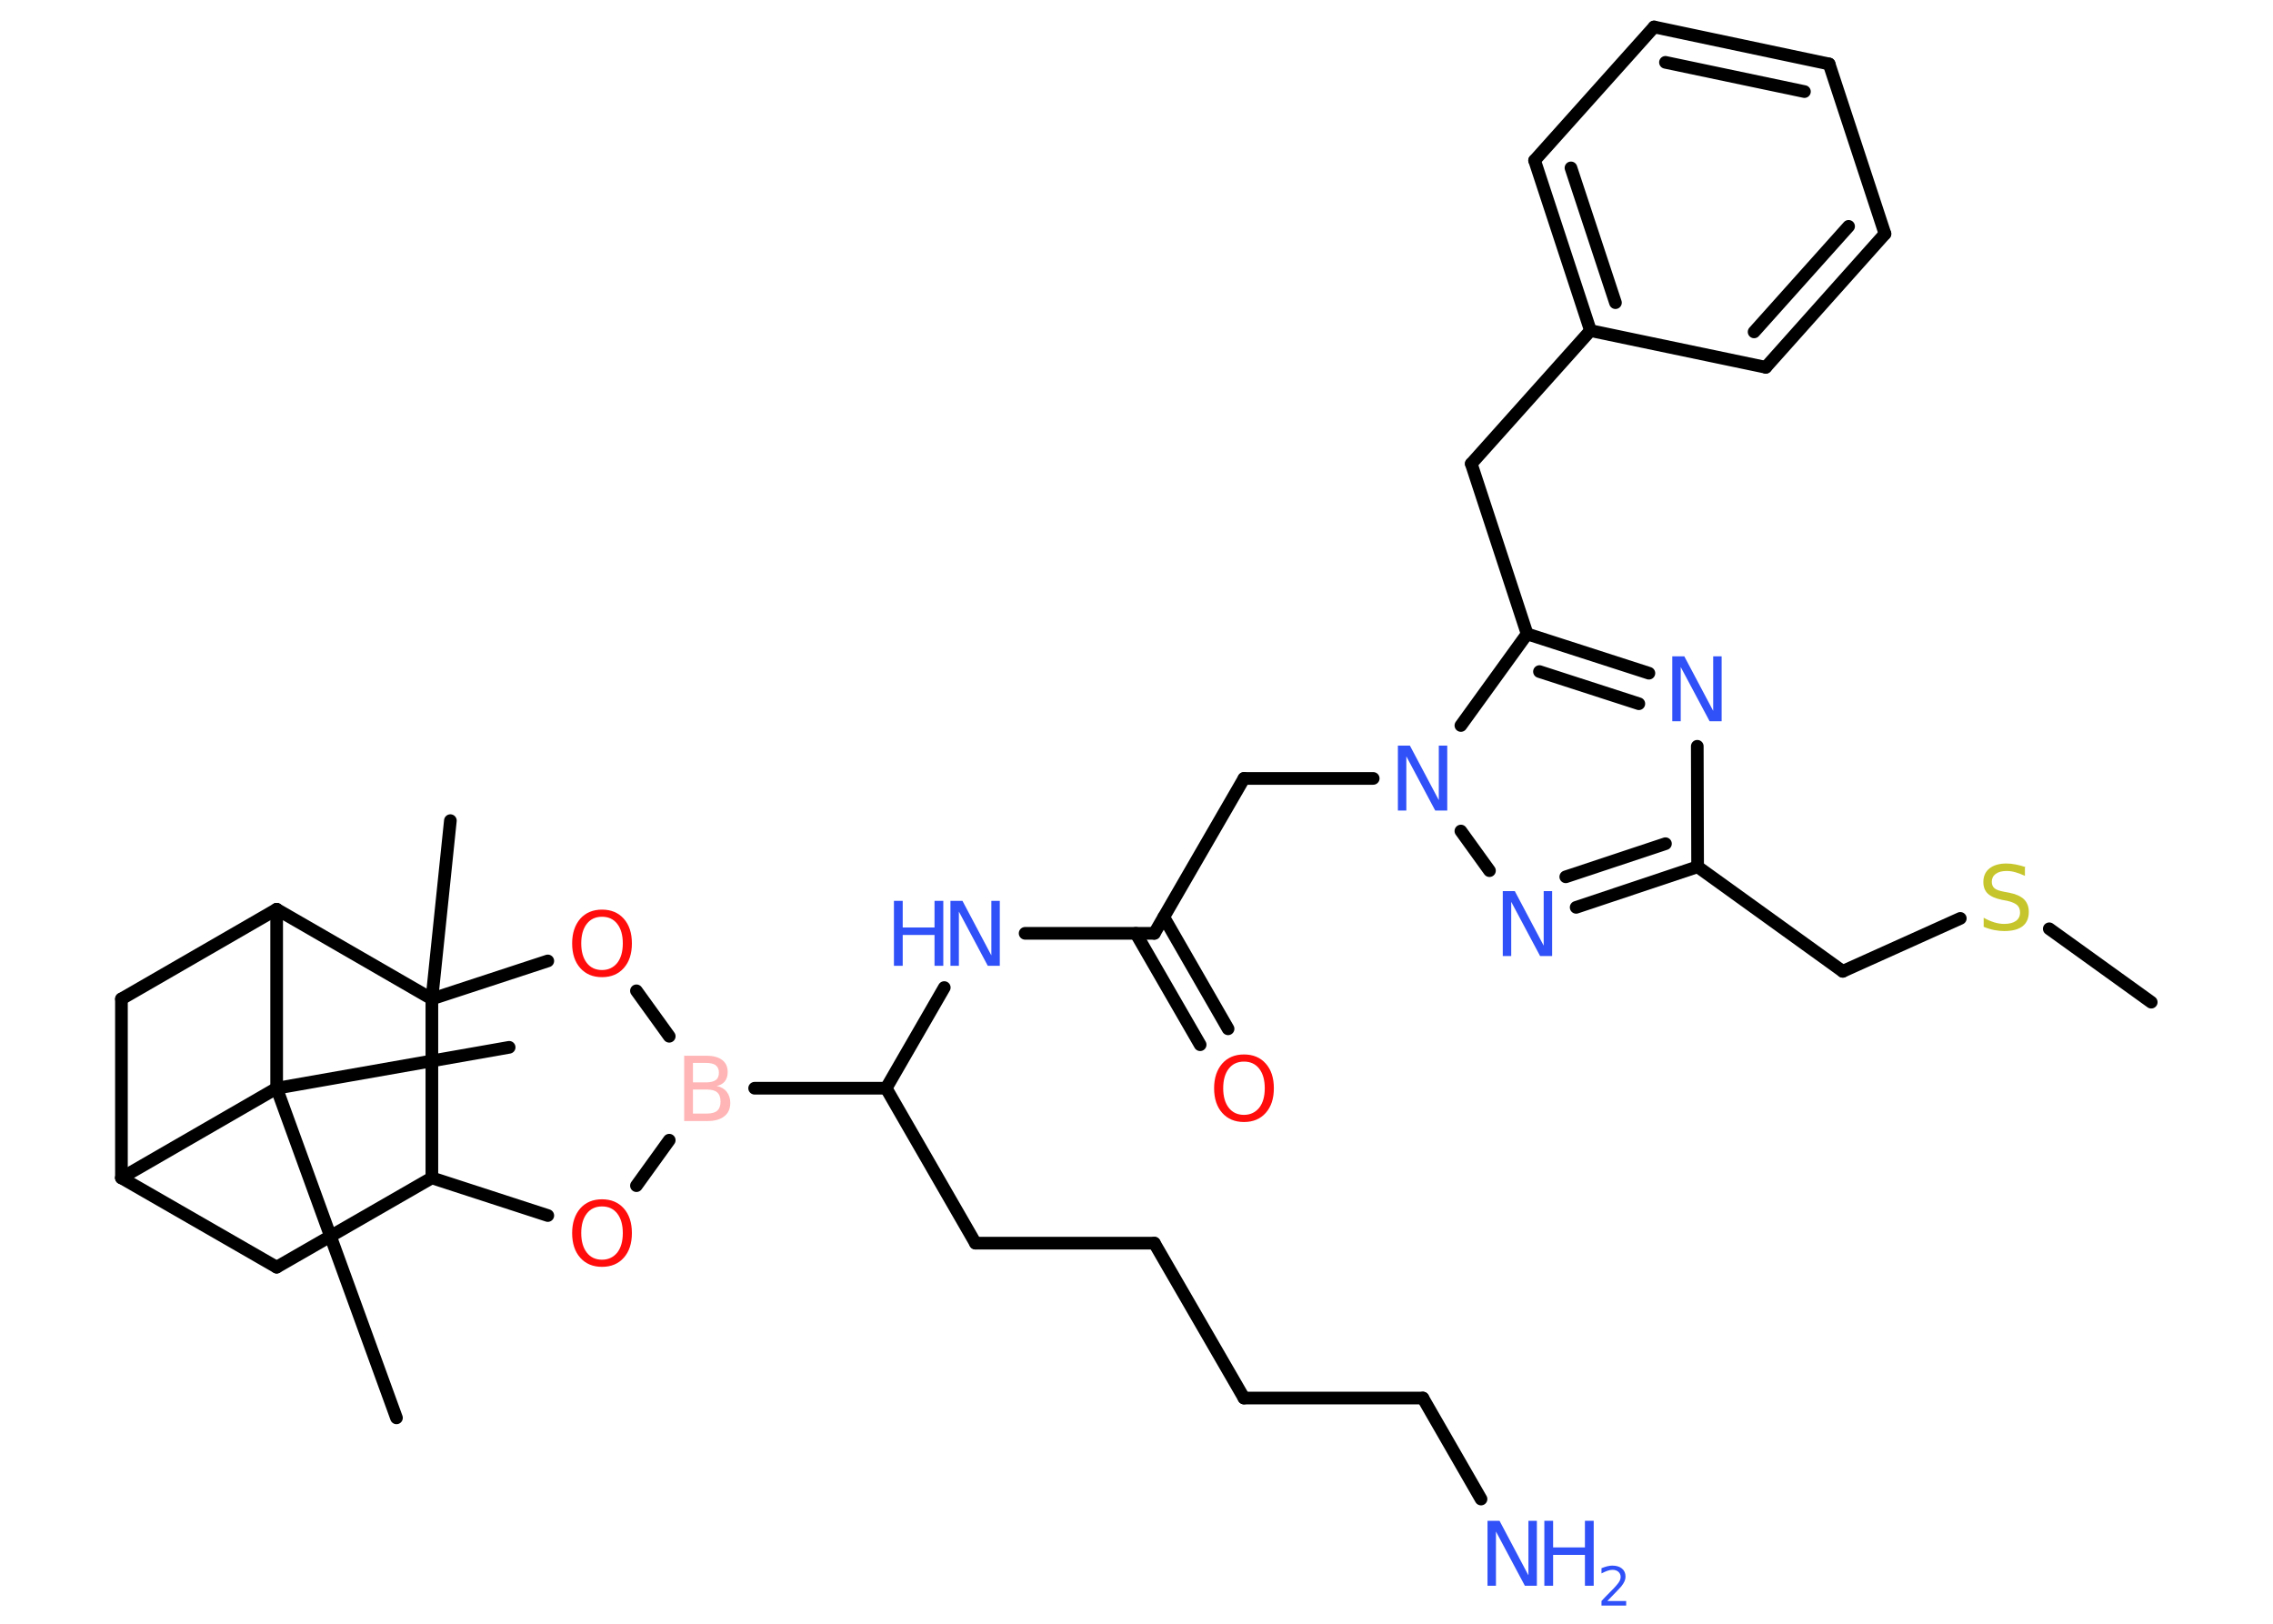 <?xml version='1.0' encoding='UTF-8'?>
<!DOCTYPE svg PUBLIC "-//W3C//DTD SVG 1.1//EN" "http://www.w3.org/Graphics/SVG/1.1/DTD/svg11.dtd">
<svg version='1.2' xmlns='http://www.w3.org/2000/svg' xmlns:xlink='http://www.w3.org/1999/xlink' width='70.0mm' height='50.0mm' viewBox='0 0 70.0 50.0'>
  <desc>Generated by the Chemistry Development Kit (http://github.com/cdk)</desc>
  <g stroke-linecap='round' stroke-linejoin='round' stroke='#000000' stroke-width='.39' fill='#3050F8'>
    <rect x='.0' y='.0' width='70.0' height='50.0' fill='#FFFFFF' stroke='none'/>
    <g id='mol1' class='mol'>
      <line id='mol1bnd1' class='bond' x1='66.25' y1='30.86' x2='63.11' y2='28.6'/>
      <line id='mol1bnd2' class='bond' x1='60.37' y1='28.28' x2='56.75' y2='29.91'/>
      <line id='mol1bnd3' class='bond' x1='56.75' y1='29.91' x2='52.28' y2='26.69'/>
      <line id='mol1bnd4' class='bond' x1='52.28' y1='26.69' x2='52.27' y2='22.98'/>
      <g id='mol1bnd5' class='bond'>
        <line x1='50.78' y1='20.73' x2='47.03' y2='19.52'/>
        <line x1='50.47' y1='21.67' x2='47.41' y2='20.68'/>
      </g>
      <line id='mol1bnd6' class='bond' x1='47.03' y1='19.52' x2='45.31' y2='14.28'/>
      <line id='mol1bnd7' class='bond' x1='45.31' y1='14.28' x2='48.98' y2='10.18'/>
      <g id='mol1bnd8' class='bond'>
        <line x1='47.26' y1='4.94' x2='48.98' y2='10.18'/>
        <line x1='48.38' y1='5.17' x2='49.75' y2='9.32'/>
      </g>
      <line id='mol1bnd9' class='bond' x1='47.26' y1='4.94' x2='50.94' y2='.83'/>
      <g id='mol1bnd10' class='bond'>
        <line x1='56.33' y1='1.97' x2='50.94' y2='.83'/>
        <line x1='55.57' y1='2.82' x2='51.29' y2='1.92'/>
      </g>
      <line id='mol1bnd11' class='bond' x1='56.33' y1='1.97' x2='58.05' y2='7.2'/>
      <g id='mol1bnd12' class='bond'>
        <line x1='54.38' y1='11.31' x2='58.05' y2='7.2'/>
        <line x1='54.02' y1='10.22' x2='56.93' y2='6.97'/>
      </g>
      <line id='mol1bnd13' class='bond' x1='48.98' y1='10.18' x2='54.38' y2='11.31'/>
      <line id='mol1bnd14' class='bond' x1='47.03' y1='19.52' x2='44.99' y2='22.34'/>
      <line id='mol1bnd15' class='bond' x1='42.29' y1='23.97' x2='38.31' y2='23.97'/>
      <line id='mol1bnd16' class='bond' x1='38.31' y1='23.97' x2='35.55' y2='28.74'/>
      <g id='mol1bnd17' class='bond'>
        <line x1='35.84' y1='28.24' x2='37.82' y2='31.68'/>
        <line x1='34.98' y1='28.74' x2='36.96' y2='32.17'/>
      </g>
      <line id='mol1bnd18' class='bond' x1='35.55' y1='28.74' x2='31.57' y2='28.74'/>
      <line id='mol1bnd19' class='bond' x1='29.08' y1='30.41' x2='27.29' y2='33.51'/>
      <line id='mol1bnd20' class='bond' x1='27.29' y1='33.51' x2='30.04' y2='38.28'/>
      <line id='mol1bnd21' class='bond' x1='30.04' y1='38.28' x2='35.55' y2='38.28'/>
      <line id='mol1bnd22' class='bond' x1='35.55' y1='38.28' x2='38.31' y2='43.05'/>
      <line id='mol1bnd23' class='bond' x1='38.31' y1='43.05' x2='43.82' y2='43.05'/>
      <line id='mol1bnd24' class='bond' x1='43.82' y1='43.05' x2='45.61' y2='46.16'/>
      <line id='mol1bnd25' class='bond' x1='27.29' y1='33.51' x2='23.24' y2='33.51'/>
      <line id='mol1bnd26' class='bond' x1='20.61' y1='35.11' x2='19.6' y2='36.51'/>
      <line id='mol1bnd27' class='bond' x1='16.87' y1='37.43' x2='13.3' y2='36.27'/>
      <line id='mol1bnd28' class='bond' x1='13.3' y1='36.27' x2='8.52' y2='39.02'/>
      <line id='mol1bnd29' class='bond' x1='8.52' y1='39.02' x2='3.74' y2='36.27'/>
      <line id='mol1bnd30' class='bond' x1='3.74' y1='36.27' x2='3.74' y2='30.76'/>
      <line id='mol1bnd31' class='bond' x1='3.74' y1='30.76' x2='8.52' y2='28.0'/>
      <line id='mol1bnd32' class='bond' x1='8.52' y1='28.0' x2='8.52' y2='33.51'/>
      <line id='mol1bnd33' class='bond' x1='3.74' y1='36.27' x2='8.52' y2='33.51'/>
      <line id='mol1bnd34' class='bond' x1='8.52' y1='33.51' x2='12.21' y2='43.66'/>
      <line id='mol1bnd35' class='bond' x1='8.52' y1='33.51' x2='15.68' y2='32.25'/>
      <line id='mol1bnd36' class='bond' x1='8.52' y1='28.0' x2='13.3' y2='30.76'/>
      <line id='mol1bnd37' class='bond' x1='13.3' y1='36.27' x2='13.3' y2='30.76'/>
      <line id='mol1bnd38' class='bond' x1='13.3' y1='30.76' x2='13.87' y2='25.27'/>
      <line id='mol1bnd39' class='bond' x1='13.3' y1='30.76' x2='16.87' y2='29.59'/>
      <line id='mol1bnd40' class='bond' x1='20.61' y1='31.91' x2='19.6' y2='30.51'/>
      <line id='mol1bnd41' class='bond' x1='44.99' y1='25.59' x2='45.87' y2='26.81'/>
      <g id='mol1bnd42' class='bond'>
        <line x1='48.54' y1='27.94' x2='52.28' y2='26.69'/>
        <line x1='48.22' y1='27.0' x2='51.29' y2='25.98'/>
      </g>
      <path id='mol1atm2' class='atom' d='M62.36 26.71v.26q-.15 -.07 -.29 -.11q-.14 -.04 -.27 -.04q-.22 .0 -.34 .09q-.12 .09 -.12 .24q.0 .13 .08 .2q.08 .07 .3 .11l.16 .03q.3 .06 .45 .2q.15 .15 .15 .39q.0 .29 -.19 .44q-.19 .15 -.57 .15q-.14 .0 -.3 -.03q-.16 -.03 -.33 -.1v-.28q.16 .09 .32 .14q.16 .05 .31 .05q.23 .0 .36 -.09q.13 -.09 .13 -.26q.0 -.15 -.09 -.23q-.09 -.08 -.3 -.13l-.16 -.03q-.3 -.06 -.44 -.19q-.14 -.13 -.14 -.36q.0 -.27 .19 -.42q.19 -.15 .52 -.15q.14 .0 .29 .03q.15 .03 .3 .08z' stroke='none' fill='#C6C62C'/>
      <path id='mol1atm5' class='atom' d='M51.51 20.21h.36l.89 1.68v-1.68h.26v2.0h-.37l-.89 -1.67v1.67h-.26v-2.0z' stroke='none'/>
      <path id='mol1atm14' class='atom' d='M43.06 22.96h.36l.89 1.68v-1.68h.26v2.0h-.37l-.89 -1.67v1.67h-.26v-2.0z' stroke='none'/>
      <path id='mol1atm17' class='atom' d='M38.31 32.69q-.3 .0 -.47 .22q-.17 .22 -.17 .6q.0 .38 .17 .6q.17 .22 .47 .22q.29 .0 .47 -.22q.17 -.22 .17 -.6q.0 -.38 -.17 -.6q-.17 -.22 -.47 -.22zM38.31 32.47q.42 .0 .67 .28q.25 .28 .25 .76q.0 .48 -.25 .76q-.25 .28 -.67 .28q-.42 .0 -.67 -.28q-.25 -.28 -.25 -.76q.0 -.47 .25 -.76q.25 -.28 .67 -.28z' stroke='none' fill='#FF0D0D'/>
      <g id='mol1atm18' class='atom'>
        <path d='M29.28 27.74h.36l.89 1.68v-1.68h.26v2.0h-.37l-.89 -1.67v1.67h-.26v-2.0z' stroke='none'/>
        <path d='M27.53 27.74h.27v.82h.98v-.82h.27v2.0h-.27v-.95h-.98v.95h-.27v-2.0z' stroke='none'/>
      </g>
      <g id='mol1atm24' class='atom'>
        <path d='M45.82 46.83h.36l.89 1.68v-1.68h.26v2.0h-.37l-.89 -1.67v1.67h-.26v-2.0z' stroke='none'/>
        <path d='M47.56 46.83h.27v.82h.98v-.82h.27v2.0h-.27v-.95h-.98v.95h-.27v-2.0z' stroke='none'/>
        <path d='M49.51 49.3h.57v.14h-.76v-.14q.09 -.1 .25 -.26q.16 -.16 .2 -.21q.08 -.09 .11 -.15q.03 -.06 .03 -.12q.0 -.1 -.07 -.16q-.07 -.06 -.18 -.06q-.08 .0 -.16 .03q-.08 .03 -.18 .08v-.16q.1 -.04 .18 -.06q.09 -.02 .15 -.02q.19 .0 .3 .09q.11 .09 .11 .25q.0 .07 -.03 .14q-.03 .07 -.1 .16q-.02 .02 -.13 .14q-.11 .11 -.3 .31z' stroke='none'/>
      </g>
      <path id='mol1atm25' class='atom' d='M21.34 33.55v.74h.43q.22 .0 .32 -.09q.1 -.09 .1 -.28q.0 -.19 -.1 -.28q-.1 -.09 -.32 -.09h-.43zM21.34 32.73v.6h.4q.2 .0 .3 -.07q.1 -.07 .1 -.23q.0 -.15 -.1 -.23q-.1 -.07 -.3 -.07h-.4zM21.07 32.51h.69q.31 .0 .48 .13q.17 .13 .17 .37q.0 .18 -.09 .29q-.09 .11 -.25 .14q.2 .04 .31 .18q.11 .14 .11 .34q.0 .27 -.18 .41q-.18 .15 -.52 .15h-.72v-2.0z' stroke='none' fill='#FFB5B5'/>
      <path id='mol1atm26' class='atom' d='M18.54 37.15q-.3 .0 -.47 .22q-.17 .22 -.17 .6q.0 .38 .17 .6q.17 .22 .47 .22q.29 .0 .47 -.22q.17 -.22 .17 -.6q.0 -.38 -.17 -.6q-.17 -.22 -.47 -.22zM18.54 36.93q.42 .0 .67 .28q.25 .28 .25 .76q.0 .48 -.25 .76q-.25 .28 -.67 .28q-.42 .0 -.67 -.28q-.25 -.28 -.25 -.76q.0 -.47 .25 -.76q.25 -.28 .67 -.28z' stroke='none' fill='#FF0D0D'/>
      <path id='mol1atm37' class='atom' d='M18.54 28.23q-.3 .0 -.47 .22q-.17 .22 -.17 .6q.0 .38 .17 .6q.17 .22 .47 .22q.29 .0 .47 -.22q.17 -.22 .17 -.6q.0 -.38 -.17 -.6q-.17 -.22 -.47 -.22zM18.54 28.01q.42 .0 .67 .28q.25 .28 .25 .76q.0 .48 -.25 .76q-.25 .28 -.67 .28q-.42 .0 -.67 -.28q-.25 -.28 -.25 -.76q.0 -.47 .25 -.76q.25 -.28 .67 -.28z' stroke='none' fill='#FF0D0D'/>
      <path id='mol1atm38' class='atom' d='M46.29 27.44h.36l.89 1.68v-1.68h.26v2.0h-.37l-.89 -1.67v1.67h-.26v-2.0z' stroke='none'/>
    </g>
  </g>
</svg>

